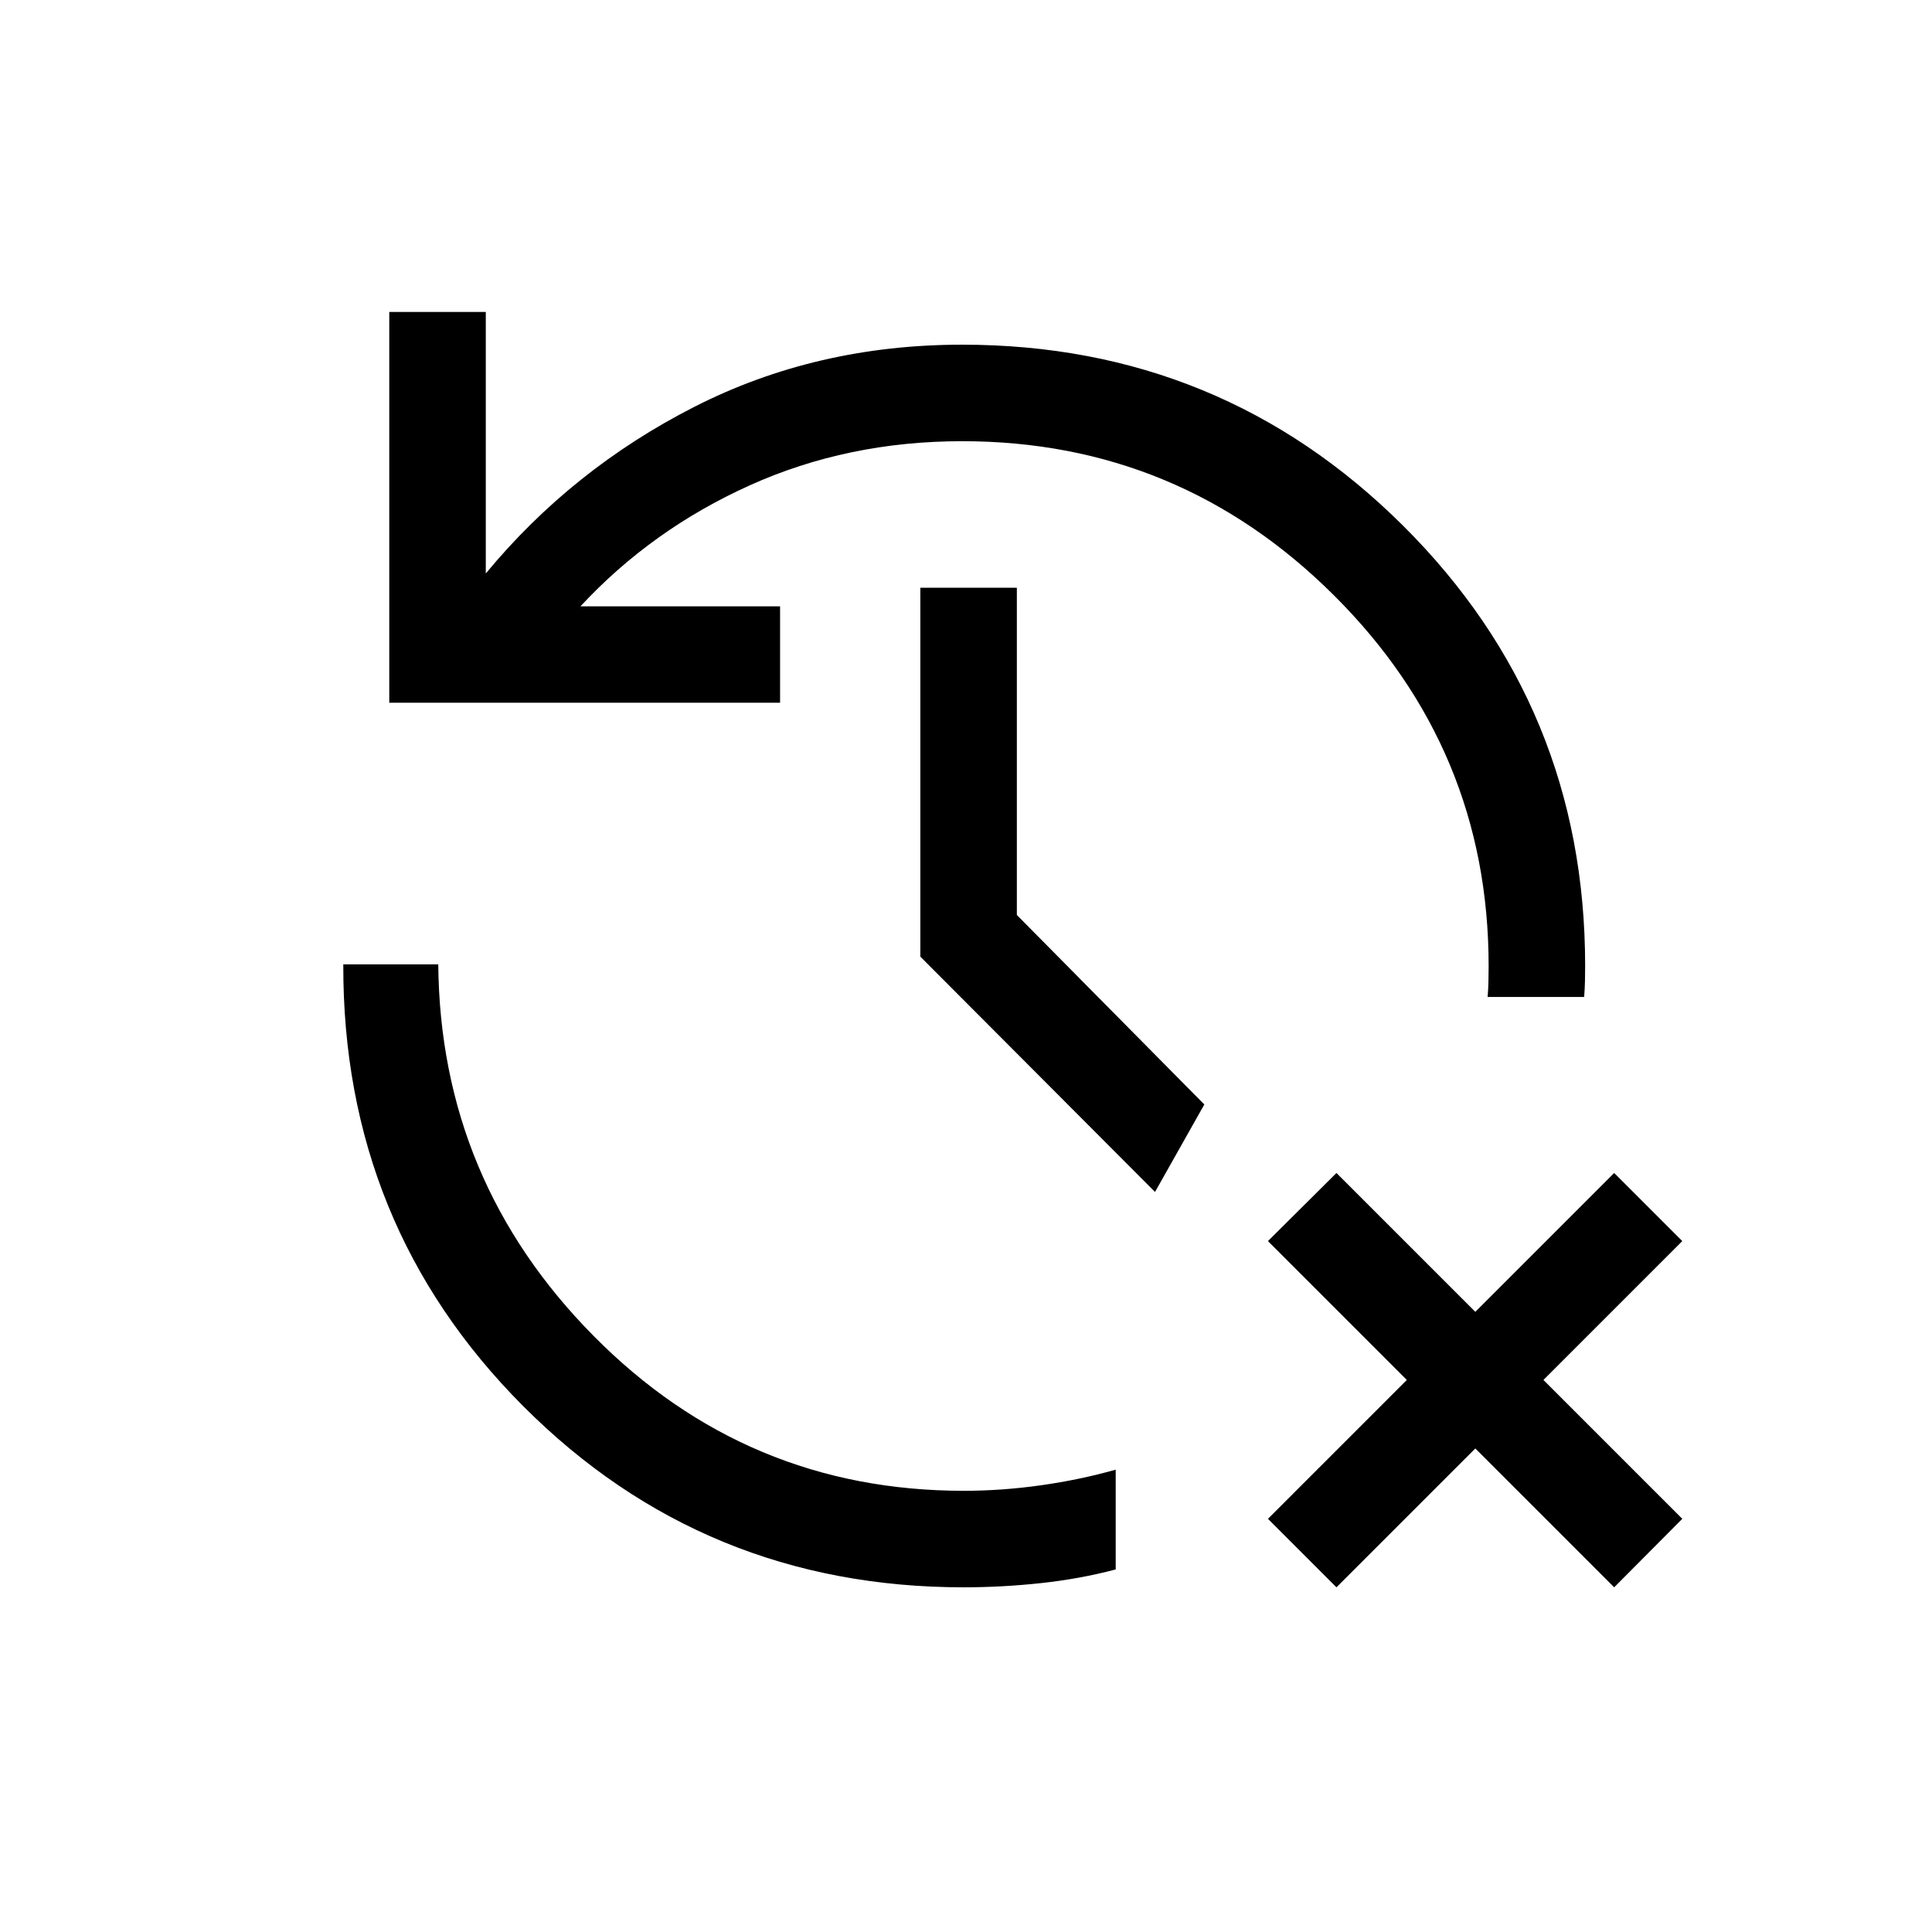 <svg xmlns="http://www.w3.org/2000/svg" height="20" viewBox="0 -960 960 960" width="20"><path d="m664.077-171.271-34.038-34.037 69-69-69-69 34.038-33.845 69 69 69-69 33.845 33.845-69 69 69 69-33.845 34.037-69-69-69 69Zm-185.208 0q-129.097 0-218.886-90.018-89.789-90.019-89.405-219.519h47.191q.962 107.5 77.104 184.539 76.141 77.038 184.011 77.038 19.039 0 38.427-2.75 19.388-2.75 37.074-7.75v49.576q-17.693 4.692-37.077 6.788-19.385 2.096-38.439 2.096ZM193.426-610.81V-805h47.96v129.962q42.884-51.846 103.551-82.769 60.666-30.922 133.178-30.922 128.679 0 219.108 89.985T787.652-480q0 3.962-.096 7.789-.096 3.827-.404 7.596h-47.96q.308-3.769.404-7.596.096-3.827.096-7.789 0-107.692-76.918-184.231-76.918-76.538-184.659-76.538-56.959 0-105.633 21.961-48.674 21.961-84.058 60.095h99.192v47.903h-194.19Zm380.498 243.079L457.308-484.654v-183.308h47.961v162.616l93.154 94.155-24.499 43.46Z"/></svg>